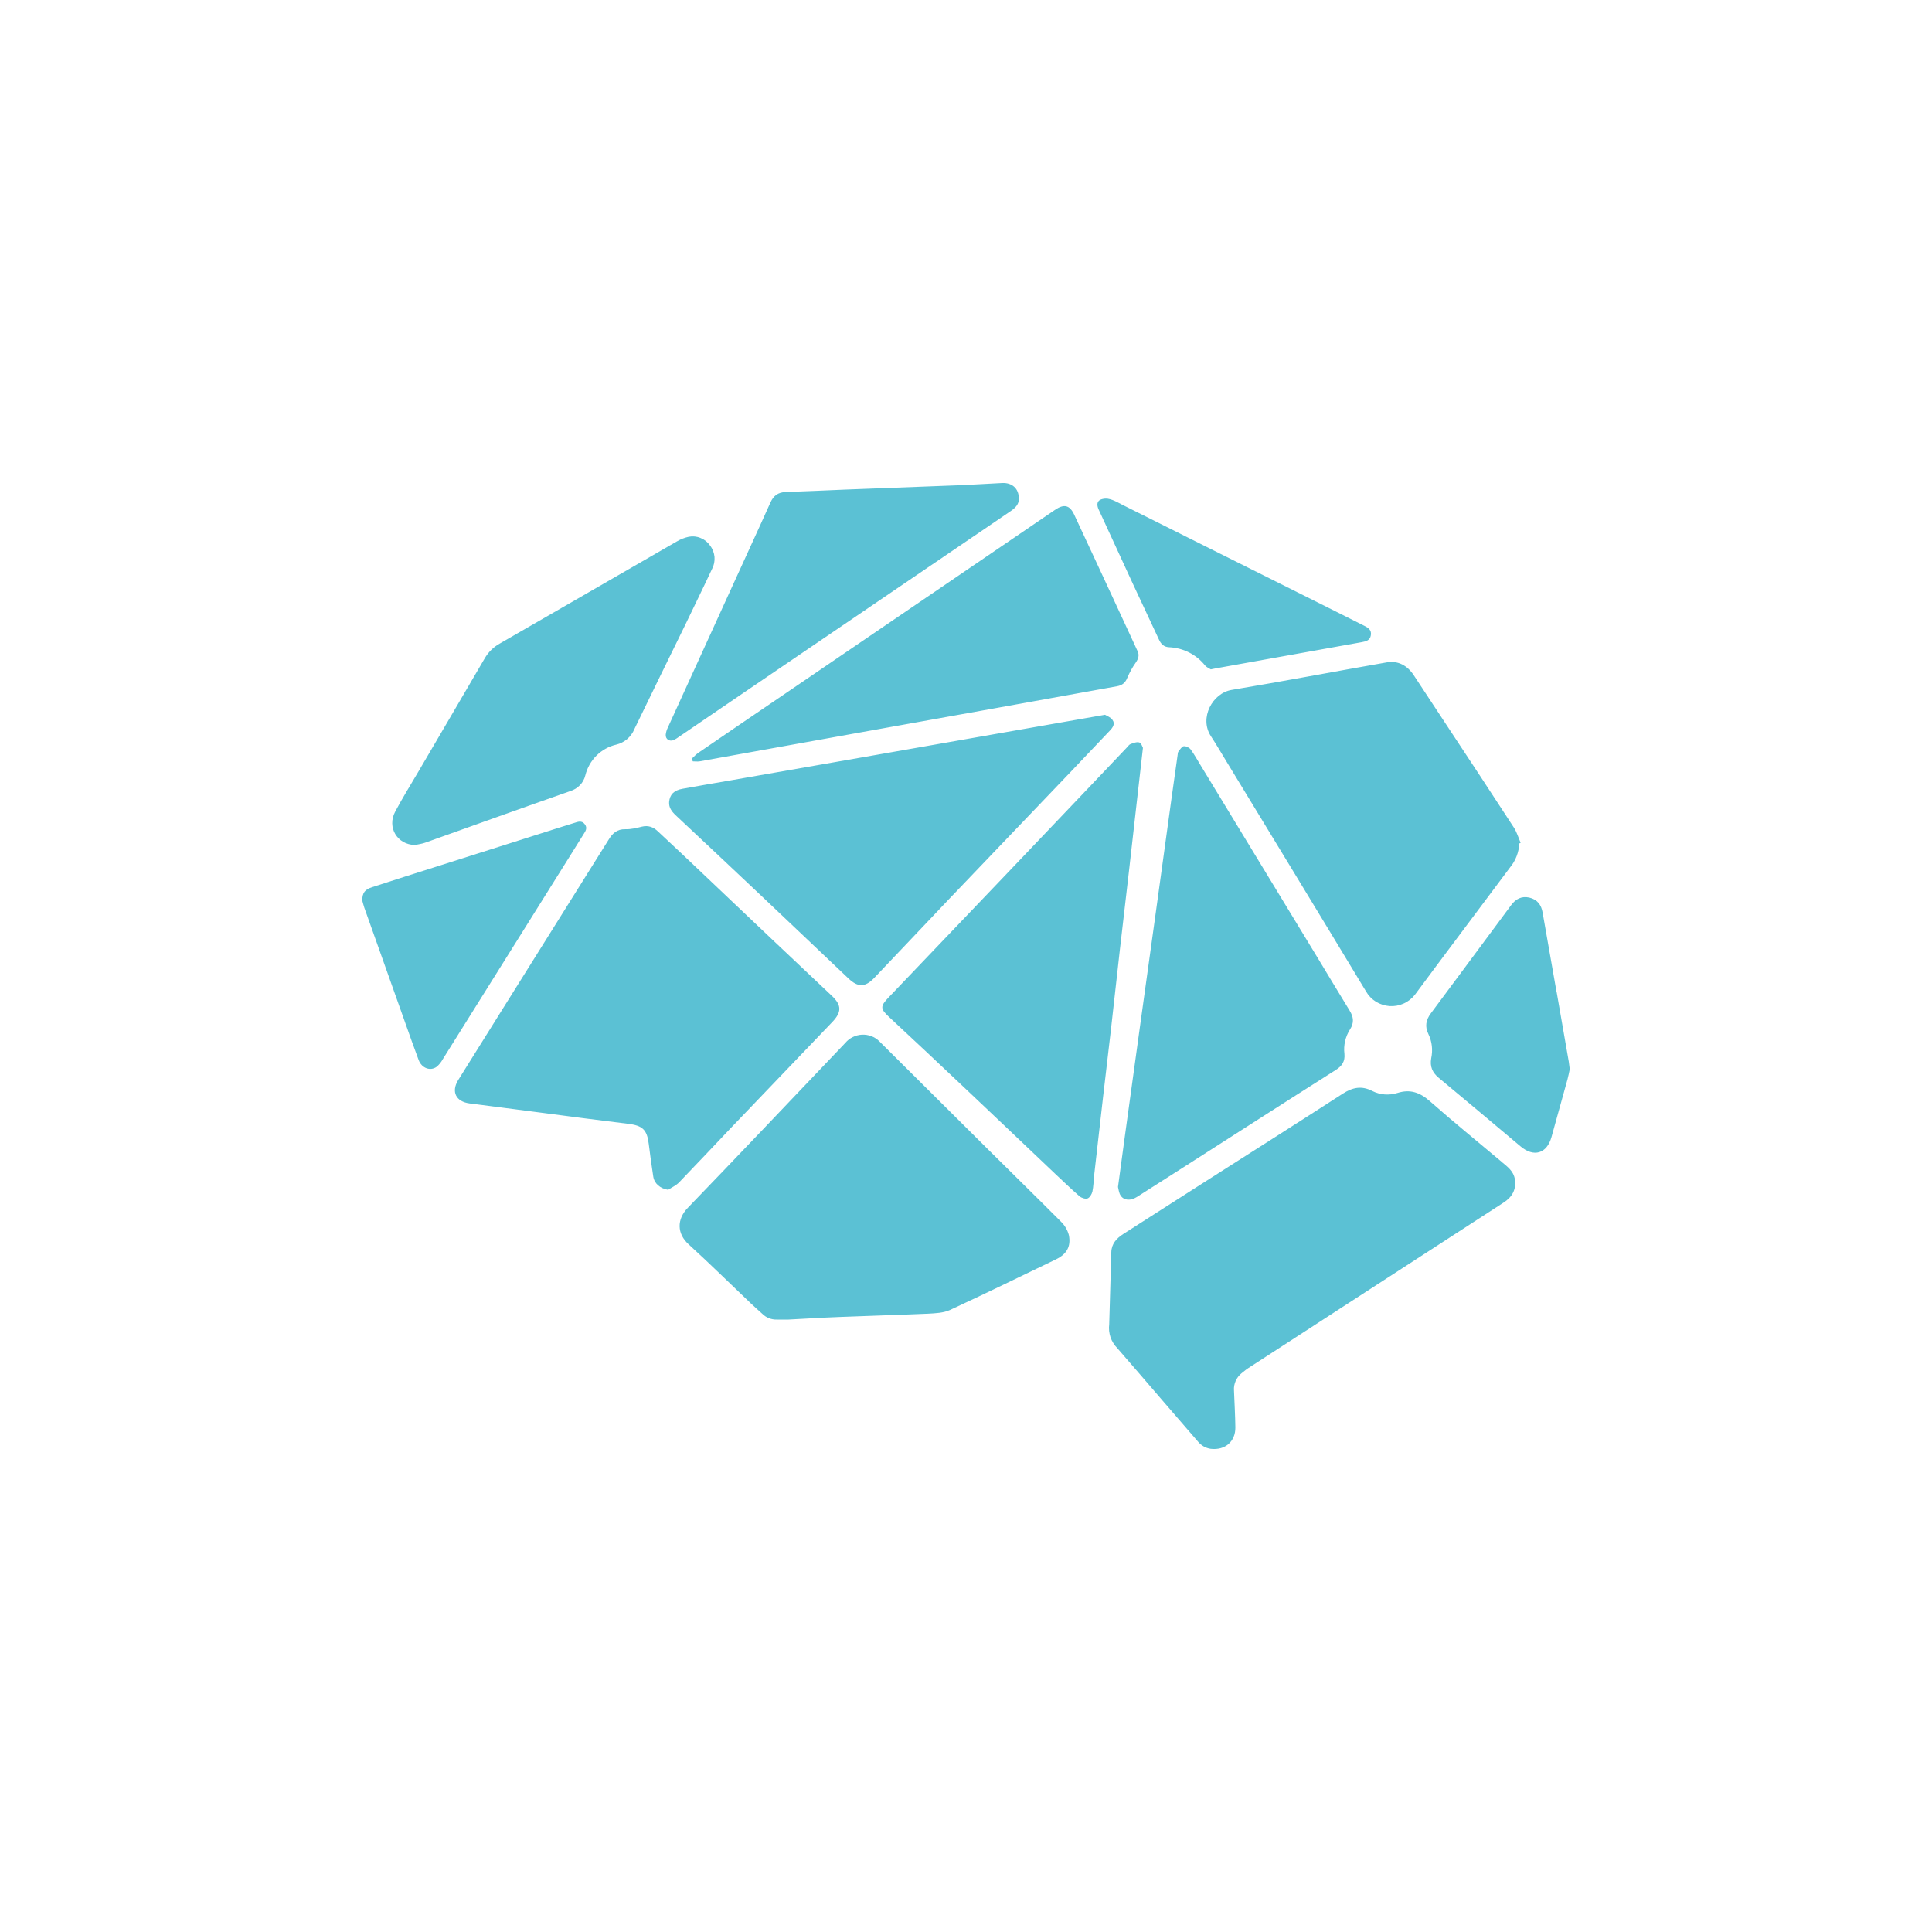 <svg xmlns="http://www.w3.org/2000/svg" width="24" height="24" fill="none" viewBox="0 0 24 24"><path fill="#5BC1D4" fill-rule="evenodd" d="M10.339 12.696L9.101 13.989C8.879 14.222 8.66 14.456 8.437 14.687C8.399 14.726 8.346 14.75 8.3 14.78C8.203 14.765 8.128 14.704 8.115 14.615C8.094 14.481 8.076 14.346 8.059 14.21C8.037 14.032 7.982 13.982 7.801 13.96C7.429 13.915 7.057 13.866 6.684 13.817L5.833 13.707C5.664 13.685 5.603 13.563 5.691 13.418C5.895 13.09 6.101 12.763 6.305 12.436L7.558 10.435C7.607 10.354 7.663 10.298 7.769 10.301C7.837 10.303 7.907 10.286 7.974 10.269C8.053 10.25 8.116 10.274 8.171 10.326C8.27 10.418 8.369 10.51 8.467 10.603L9.598 11.676C9.841 11.907 10.088 12.137 10.331 12.368C10.457 12.486 10.457 12.572 10.339 12.696ZM18.656 14.435C18.727 14.494 18.803 14.549 18.818 14.649C18.837 14.777 18.786 14.869 18.678 14.939C18.041 15.351 17.403 15.766 16.765 16.179L15.533 16.978C15.494 17.002 15.457 17.03 15.422 17.06C15.391 17.085 15.367 17.117 15.35 17.154C15.334 17.191 15.326 17.231 15.329 17.271C15.335 17.425 15.344 17.579 15.346 17.732C15.348 17.908 15.218 18.018 15.041 17.998C14.977 17.989 14.92 17.956 14.88 17.906C14.732 17.735 14.584 17.563 14.436 17.392C14.251 17.177 14.066 16.961 13.88 16.748C13.842 16.709 13.813 16.663 13.795 16.612C13.778 16.56 13.772 16.506 13.779 16.452L13.805 15.556C13.807 15.451 13.87 15.383 13.954 15.329L14.972 14.678C15.542 14.315 16.114 13.952 16.682 13.585C16.802 13.508 16.914 13.484 17.046 13.552C17.143 13.601 17.254 13.61 17.36 13.577C17.518 13.527 17.639 13.571 17.762 13.679C18.054 13.937 18.358 14.183 18.657 14.435H18.656ZM13.183 15.179C13.229 15.225 13.262 15.282 13.278 15.344C13.306 15.485 13.25 15.58 13.118 15.644C12.68 15.855 12.242 16.069 11.799 16.274C11.72 16.31 11.62 16.314 11.529 16.319C11.162 16.335 10.796 16.345 10.429 16.36C10.212 16.368 9.996 16.382 9.796 16.392H9.649C9.616 16.393 9.583 16.387 9.552 16.375C9.521 16.363 9.493 16.344 9.47 16.321C9.423 16.278 9.375 16.237 9.329 16.193C9.071 15.948 8.818 15.698 8.555 15.458C8.408 15.325 8.405 15.146 8.546 15.002C8.861 14.677 9.173 14.348 9.487 14.02C9.825 13.666 10.163 13.31 10.501 12.955C10.526 12.925 10.558 12.9 10.593 12.883C10.629 12.865 10.668 12.855 10.707 12.853C10.746 12.851 10.786 12.857 10.823 12.871C10.86 12.885 10.894 12.906 10.922 12.934L12.272 14.276C12.575 14.577 12.881 14.876 13.183 15.179ZM15.041 9.143C14.896 8.919 15.06 8.61 15.301 8.57C15.944 8.463 16.585 8.34 17.228 8.228C17.37 8.204 17.483 8.269 17.561 8.386C17.695 8.588 17.828 8.792 17.962 8.995C18.244 9.422 18.526 9.85 18.805 10.279C18.843 10.337 18.862 10.406 18.89 10.47L18.873 10.478C18.868 10.587 18.828 10.692 18.758 10.776C18.364 11.304 17.967 11.83 17.575 12.359C17.538 12.405 17.49 12.443 17.435 12.467C17.381 12.491 17.321 12.502 17.261 12.498C17.202 12.493 17.144 12.475 17.093 12.444C17.042 12.412 17 12.369 16.97 12.317C16.396 11.365 15.816 10.415 15.239 9.465C15.173 9.357 15.11 9.248 15.041 9.143ZM13.912 11.792L13.8 12.793C13.768 13.07 13.735 13.346 13.703 13.624L13.592 14.599C13.585 14.667 13.584 14.737 13.57 14.803C13.562 14.835 13.538 14.876 13.511 14.887C13.484 14.897 13.436 14.882 13.412 14.862C13.306 14.77 13.204 14.672 13.102 14.576C12.735 14.228 12.37 13.879 12.002 13.532C11.683 13.23 11.363 12.93 11.041 12.63C10.935 12.531 10.934 12.5 11.037 12.392L12.505 10.855L13.508 9.802L14 9.284C14.014 9.269 14.027 9.249 14.044 9.243C14.079 9.23 14.123 9.213 14.153 9.223C14.179 9.232 14.191 9.278 14.198 9.29L14.123 9.95L14.027 10.799L13.912 11.792ZM16.767 12.557C16.815 12.634 16.823 12.707 16.77 12.788C16.713 12.878 16.688 12.985 16.701 13.091C16.71 13.185 16.671 13.243 16.591 13.293C15.963 13.691 15.338 14.093 14.713 14.493C14.516 14.619 14.32 14.744 14.123 14.869C14.044 14.918 13.964 14.915 13.921 14.852C13.898 14.817 13.895 14.769 13.888 14.745L13.97 14.139L14.154 12.803L14.357 11.34L14.554 9.91L14.629 9.377C14.63 9.363 14.631 9.347 14.639 9.336C14.658 9.311 14.68 9.275 14.704 9.27C14.732 9.266 14.774 9.287 14.791 9.31C14.836 9.371 14.873 9.44 14.914 9.506L16.38 11.918C16.509 12.131 16.637 12.344 16.767 12.556V12.557ZM13.727 8.879C13.751 8.894 13.796 8.909 13.819 8.942C13.856 8.991 13.824 9.038 13.786 9.077L13.276 9.614L11.789 11.169C11.479 11.495 11.17 11.823 10.859 12.149C10.747 12.266 10.657 12.266 10.54 12.155C10.178 11.811 9.815 11.466 9.452 11.123C9.1 10.79 8.746 10.458 8.392 10.126C8.345 10.081 8.307 10.032 8.312 9.963C8.32 9.869 8.374 9.816 8.481 9.798C8.677 9.763 8.873 9.728 9.07 9.695L10.956 9.365L13.184 8.974L13.727 8.879ZM8.673 9.353C9.023 9.113 9.372 8.876 9.722 8.638L13.105 6.334C13.217 6.257 13.289 6.273 13.345 6.395C13.578 6.894 13.81 7.394 14.042 7.895C14.072 7.959 14.101 8.024 14.132 8.09C14.156 8.142 14.14 8.185 14.108 8.232C14.067 8.29 14.033 8.352 14.005 8.417C13.98 8.48 13.943 8.513 13.875 8.525C13.377 8.614 12.88 8.705 12.383 8.794L10.617 9.111L8.69 9.458C8.662 9.462 8.635 9.458 8.607 9.458L8.591 9.427C8.618 9.402 8.643 9.374 8.673 9.353ZM5.155 10.497C4.935 10.493 4.804 10.278 4.91 10.081C4.999 9.914 5.098 9.754 5.194 9.591C5.47 9.119 5.747 8.649 6.022 8.177C6.067 8.1 6.131 8.037 6.209 7.994C6.941 7.573 7.672 7.15 8.404 6.728C8.45 6.7 8.501 6.68 8.555 6.668C8.604 6.658 8.656 6.663 8.703 6.683C8.751 6.702 8.791 6.734 8.82 6.776C8.852 6.817 8.871 6.867 8.876 6.918C8.88 6.97 8.87 7.022 8.845 7.068C8.735 7.304 8.62 7.537 8.508 7.771C8.298 8.2 8.088 8.628 7.88 9.058C7.861 9.105 7.83 9.147 7.791 9.181C7.752 9.214 7.705 9.238 7.655 9.25C7.562 9.272 7.477 9.319 7.409 9.387C7.342 9.454 7.294 9.539 7.271 9.632C7.26 9.678 7.237 9.72 7.204 9.754C7.171 9.788 7.13 9.813 7.085 9.827C6.483 10.038 5.882 10.254 5.282 10.468C5.241 10.483 5.198 10.487 5.156 10.498L5.155 10.497ZM8.27 9.128C8.273 9.096 8.282 9.066 8.296 9.038L9.082 7.315C9.245 6.956 9.411 6.599 9.572 6.239C9.61 6.157 9.665 6.116 9.758 6.112C10.003 6.104 10.248 6.092 10.493 6.082L11.941 6.027C12.11 6.02 12.28 6.008 12.451 6C12.572 5.995 12.655 6.068 12.656 6.188C12.662 6.26 12.615 6.308 12.555 6.349L12.091 6.665L9.321 8.549L8.436 9.152C8.415 9.168 8.393 9.181 8.37 9.193C8.318 9.215 8.267 9.184 8.27 9.128ZM7.248 10.365C7.126 10.562 7.002 10.758 6.879 10.955C6.419 11.69 5.96 12.425 5.499 13.16C5.48 13.195 5.455 13.226 5.424 13.252C5.345 13.309 5.239 13.269 5.201 13.169C5.141 13.009 5.084 12.847 5.027 12.686L4.525 11.274C4.513 11.239 4.505 11.203 4.5 11.186C4.501 11.09 4.532 11.05 4.622 11.021C4.888 10.934 5.155 10.85 5.423 10.765L6.934 10.285L7.133 10.223C7.18 10.208 7.227 10.188 7.266 10.241C7.301 10.288 7.272 10.327 7.248 10.365ZM19.337 12.322L19.488 13.189C19.492 13.217 19.495 13.245 19.5 13.282C19.492 13.319 19.484 13.364 19.472 13.408L19.273 14.125C19.216 14.331 19.053 14.38 18.888 14.24C18.55 13.955 18.21 13.67 17.87 13.387C17.793 13.322 17.761 13.248 17.779 13.146C17.801 13.044 17.789 12.938 17.744 12.845C17.698 12.752 17.713 12.671 17.773 12.59C18.051 12.218 18.326 11.844 18.603 11.472L18.772 11.244C18.828 11.167 18.902 11.129 18.997 11.15C19.096 11.173 19.147 11.24 19.163 11.337L19.336 12.322H19.337ZM13.664 6.364L13.649 6.332C13.628 6.287 13.62 6.235 13.666 6.209C13.706 6.191 13.751 6.189 13.793 6.202C13.859 6.222 13.918 6.26 13.981 6.29L16.502 7.55L16.95 7.775C17 7.799 17.04 7.829 17.029 7.892C17.019 7.954 16.972 7.967 16.917 7.977C16.311 8.085 15.706 8.195 15.101 8.303L15.041 8.315C15.024 8.304 14.991 8.291 14.97 8.267C14.916 8.199 14.848 8.144 14.771 8.105C14.694 8.066 14.609 8.044 14.522 8.04C14.455 8.037 14.42 7.997 14.395 7.941C14.288 7.71 14.18 7.481 14.072 7.25L13.664 6.364Z" clip-rule="evenodd"/></svg>